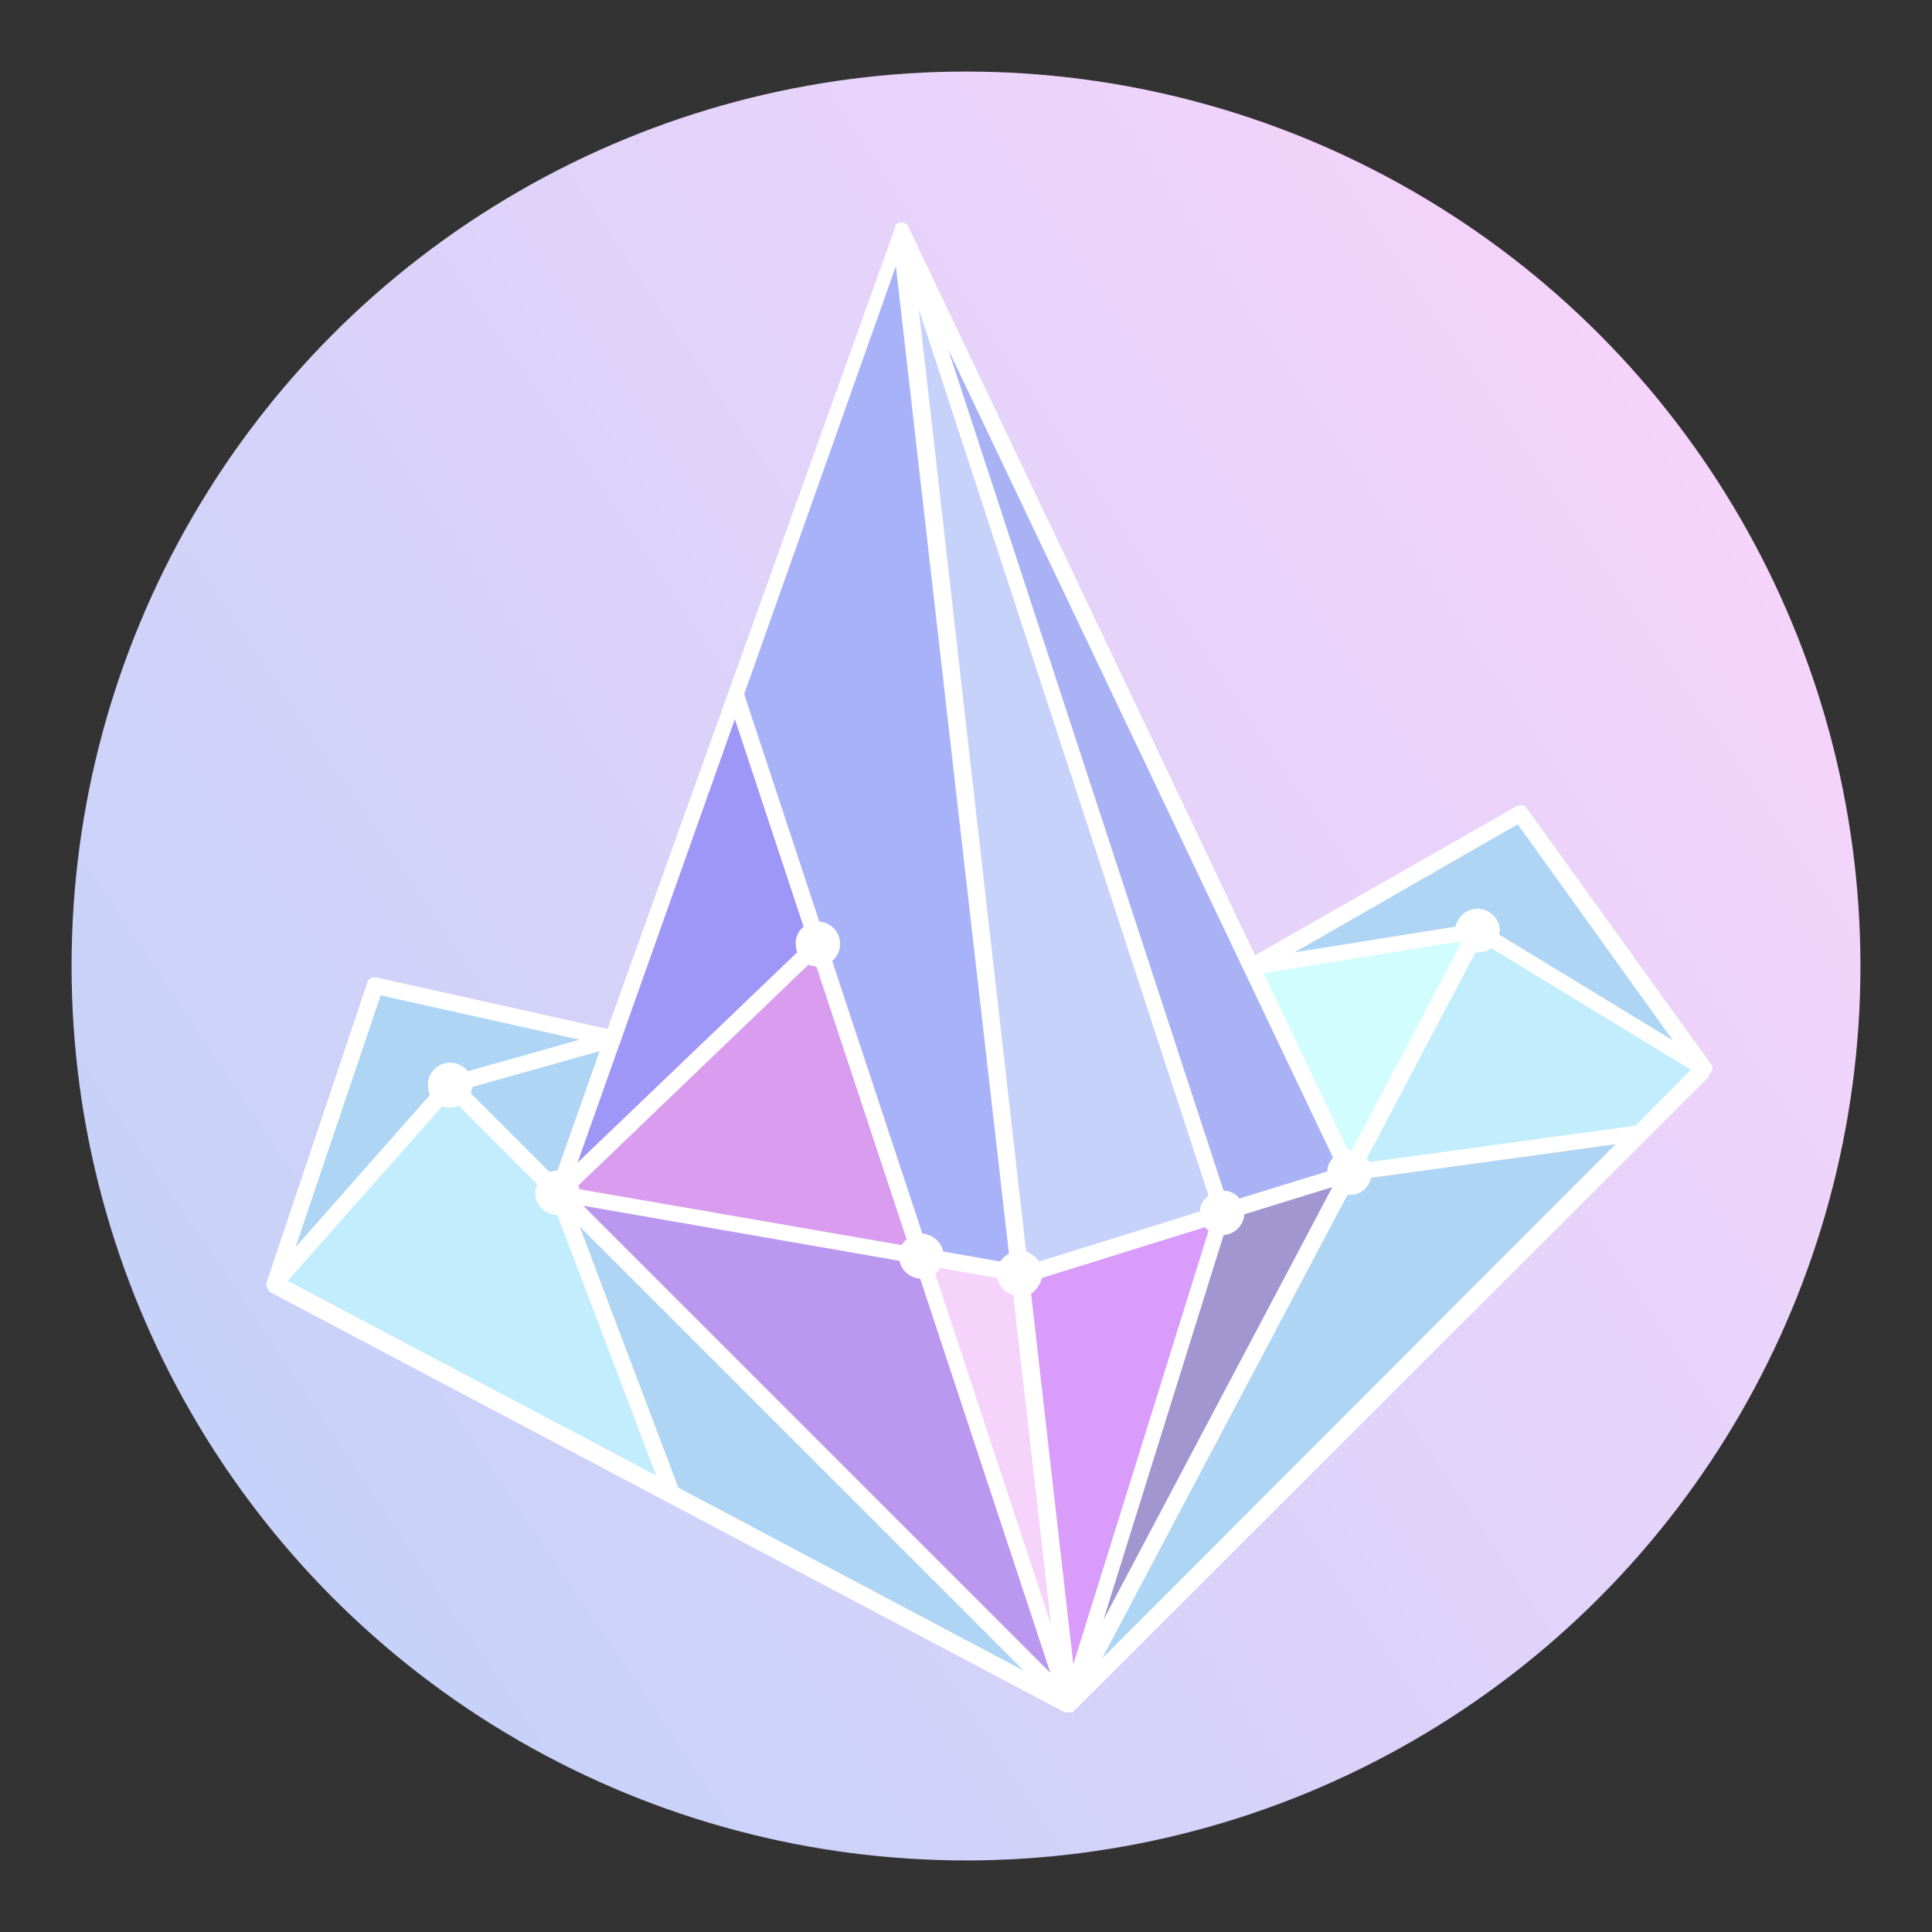 <?xml version="1.0" encoding="utf-8"?>
<svg version="1.1" id="Laag_1" xmlns="http://www.w3.org/2000/svg" xmlns:xlink="http://www.w3.org/1999/xlink" x="0px" y="0px"
	 viewBox="0 0 270 270" style="enable-background:new 0 0 270 270;" xml:space="preserve">
<rect x="0" y="0" width="270" height="270" fill="#333333" stroke="none"/>
<style type="text/css">
	.st0{fill:url(#SVGID_1_);}
	.st1{fill:#AFD5F5;}
	.st2{fill:#C2EDFC;}
	.st3{fill:#A7B2F9;}
	.st4{fill:#C6D2F9;}
	.st5{fill:#A8B2F5;}
	.st6{fill:#9F97F7;}
	.st7{fill:#BB98EF;}
	.st8{fill:#A296D1;}
	.st9{fill:#D99CEE;}
	.st10{fill:#F5D3FA;}
	.st11{fill:#D99CFA;}
	.st12{fill:#D2FDFE;}
	.st13{fill:#FFFFFF;}
</style>
<linearGradient id="SVGID_1_" gradientUnits="userSpaceOnUse" x1="33.022" y1="68.299" x2="237.323" y2="205.933" gradientTransform="matrix(1 0 0 -1 0 272)">
	<stop  offset="0" style="stop-color:#C6D2F9"/>
	<stop  offset="1" style="stop-color:#F5D3FA"/>
</linearGradient>
<circle class="st0" cx="135" cy="135" r="125"/>
<g>
	<polygon class="st1" points="85.7,145.2 52.4,137.8 38.4,179.4 62.9,151.7 	"/>
	<polygon class="st1" points="78,166.8 85.7,145.2 62.9,151.7 	"/>
	<polygon class="st2" points="78,166.8 62.9,151.7 38.4,179.4 93.9,208.8 	"/>
	<polygon class="st1" points="78,166.8 78,166.8 93.9,208.8 149.3,238.1 	"/>
	<polygon class="st1" points="149.3,238.1 229.1,158.4 188.6,163.9 	"/>
	<polygon class="st1" points="212.4,113.7 174.9,135.1 206.5,130 238.1,149.4 	"/>
	<polygon class="st2" points="206.5,130 188.6,163.9 229.1,158.4 238.1,149.4 	"/>
	<polygon class="st3" points="114.3,132 114.3,132 128.7,175.6 142.5,178 125.8,32.1 102.8,97 	"/>
	<polygon class="st4" points="143.3,178.1 170.8,169.5 125.8,32.1 142.5,178 	"/>
	<polygon class="st5" points="188.6,163.9 188.6,163.9 125.8,32.1 170.8,169.5 	"/>
	<polygon class="st6" points="102.8,97 102.8,97 78,166.8 114.3,132 	"/>
	<polygon class="st7" points="78,166.8 149.3,238.1 128.7,175.6 	"/>
	<polygon class="st8" points="170.8,169.5 170.8,169.5 149.3,238.1 188.6,163.9 	"/>
	<polygon class="st9" points="114.3,132 78,166.8 128.7,175.6 	"/>
	<polygon class="st10" points="128.7,175.6 149.3,238.1 142.5,178 	"/>
	<polygon class="st11" points="170.8,169.5 143.3,178.1 142.5,178 149.3,238.1 	"/>
	<polygon class="st12" points="174.9,135.1 188.6,163.9 206.5,130 	"/>
	<path class="st13" d="M239.3,149.5C239.3,149.5,239.3,149.4,239.3,149.5c0-0.2,0-0.3,0-0.4l0,0c0-0.1-0.1-0.2-0.2-0.4L213.4,113
		c-0.3-0.5-1-0.6-1.5-0.3l-36.5,20.8L126.9,31.6l0,0c0-0.1-0.1-0.2-0.2-0.2l0,0l0,0l0,0c-0.1-0.1-0.1-0.1-0.2-0.2l0,0
		c-0.1,0-0.2-0.1-0.3-0.1l0,0c0,0-0.1,0-0.2,0h-0.1l0,0l0,0c-0.1,0-0.2,0-0.3,0l0,0l0,0c0,0-0.1,0-0.1,0.1c0,0-0.1,0-0.1,0.1
		c0,0,0,0-0.1,0l0,0l-0.1,0.1c0,0,0,0-0.1,0.1l0,0l0,0c0,0,0,0,0,0.1c0,0,0,0,0,0.1v0.1l0,0l-40.2,112l-32.3-7.2
		c-0.6-0.1-1.2,0.2-1.3,0.8l-14,41.7l0,0c0,0.1-0.1,0.3-0.1,0.4l0,0c0,0.1,0,0.2,0.1,0.3c0,0,0,0,0,0.1s0.1,0.2,0.2,0.3
		c0,0,0,0,0,0.1c0,0,0,0.1,0.1,0.1c0,0,0.1,0,0.1,0.1l0.1,0.1l111,58.7l0,0l0,0c0,0,0,0,0.1,0l0,0c0,0,0,0,0.1,0l0,0l0,0l0,0l0,0
		c0,0,0,0,0.1,0l0,0l0,0c0.1,0,0.1,0,0.2,0l0,0l0,0l0,0l0,0h0.1l0,0l0,0l0,0h0.1c0,0,0,0,0.1,0l0,0l0,0l0,0l0,0h0.1c0,0,0,0,0.1,0
		l0,0l0,0l0,0l0,0l0,0l0,0c0,0,0,0,0.1,0l0,0l0,0l0,0l0,0l0,0l88.8-88.7l0,0c0.1-0.1,0.1-0.1,0.1-0.2v-0.1c0,0,0,0,0-0.1
		C239.2,149.7,239.3,149.6,239.3,149.5z M94.8,207.9L81,171.4l62.1,62.1L94.8,207.9z M83.8,146.9l-5.9,16.7c-0.4,0-0.8,0.1-1.1,0.2
		l-11-11c0.1-0.3,0.2-0.6,0.2-0.9L83.8,146.9z M102.7,100.5l9.6,29c-0.7,0.6-1.1,1.4-1.1,2.4c0,0.4,0.1,0.8,0.2,1.2l-30.7,29.4
		L102.7,100.5z M203.8,131.6c0.1,0.1,0.2,0.3,0.3,0.4l-15.2,28.8c-0.1,0-0.2,0-0.3,0s-0.1,0-0.2,0L176.6,136L203.8,131.6z
		 M113,134.8c0.3,0.2,0.7,0.2,1.1,0.3l12.6,38.1c-0.3,0.2-0.5,0.5-0.7,0.8l-45-7.8c0-0.2-0.1-0.4-0.2-0.5L113,134.8z M139.4,178.6
		c0.2,1.2,1.1,2.1,2.2,2.4l5.3,46.1L130.7,178c0.3-0.2,0.5-0.5,0.7-0.8L139.4,178.6z M186.2,165.9L186.2,165.9l-32,60.5l16.8-53.8
		c1.5-0.1,2.8-1.3,2.9-2.9L186.2,165.9z M125.7,176.2c0.3,1.4,1.5,2.4,2.9,2.5l18.2,55.1l-65.3-65.3L125.7,176.2z M145.6,178.6
		l22.8-7.1c0.1,0.2,0.3,0.3,0.5,0.5L150,232.6l-5.9-51.8C144.8,180.3,145.4,179.5,145.6,178.6z M167.7,169.3l-22.5,7
		c-0.4-0.7-1.1-1.1-1.8-1.4l-15-131.7l40.5,123.9C168.1,167.7,167.7,168.4,167.7,169.3z M186.3,161.8c-0.5,0.5-0.8,1.2-0.8,1.9
		l-12.3,3.8c-0.5-0.7-1.3-1.1-2.2-1.1L132.5,48.8L186.3,161.8z M141,175.2c-0.5,0.3-0.9,0.6-1.2,1.1l-8-1.4
		c-0.3-1.4-1.5-2.4-2.9-2.5l-12.6-38.1c0.7-0.6,1.1-1.4,1.1-2.4c0-1.7-1.3-3-2.9-3.1L104,97l21.2-59.8L141,175.2z M61.8,154.6
		c0.3,0.1,0.7,0.2,1.1,0.2c0.4,0,0.9-0.1,1.2-0.3l11,11c-0.2,0.4-0.3,0.8-0.3,1.2c0,1.7,1.4,3.1,3.1,3.1l13.8,36.4L40.2,179
		L61.8,154.6z M188.3,167c0.1,0,0.2,0,0.3,0c1.5,0,2.7-1,3-2.4l34.2-4.7L154,231.8L188.3,167z M228.6,157.3l-37.2,5.1
		c-0.1-0.2-0.2-0.4-0.4-0.5l15.2-28.8c0.1,0,0.2,0,0.3,0c0.7,0,1.3-0.2,1.9-0.6l27.9,17L228.6,157.3z M212.1,115.2l21.7,30.2
		l-24.3-14.8c0-0.2,0.1-0.3,0.1-0.5c0-1.7-1.4-3.1-3.1-3.1c-1.5,0-2.7,1-3.1,2.5l-22.5,3.6L212.1,115.2z M53.2,139.1l27.8,6.2
		l-15.6,4.4c-0.6-0.7-1.5-1.2-2.5-1.2c-1.7,0-3.1,1.4-3.1,3.1c0,0.5,0.1,1,0.3,1.4l-18.8,21.3L53.2,139.1z"/>
</g>
</svg>
